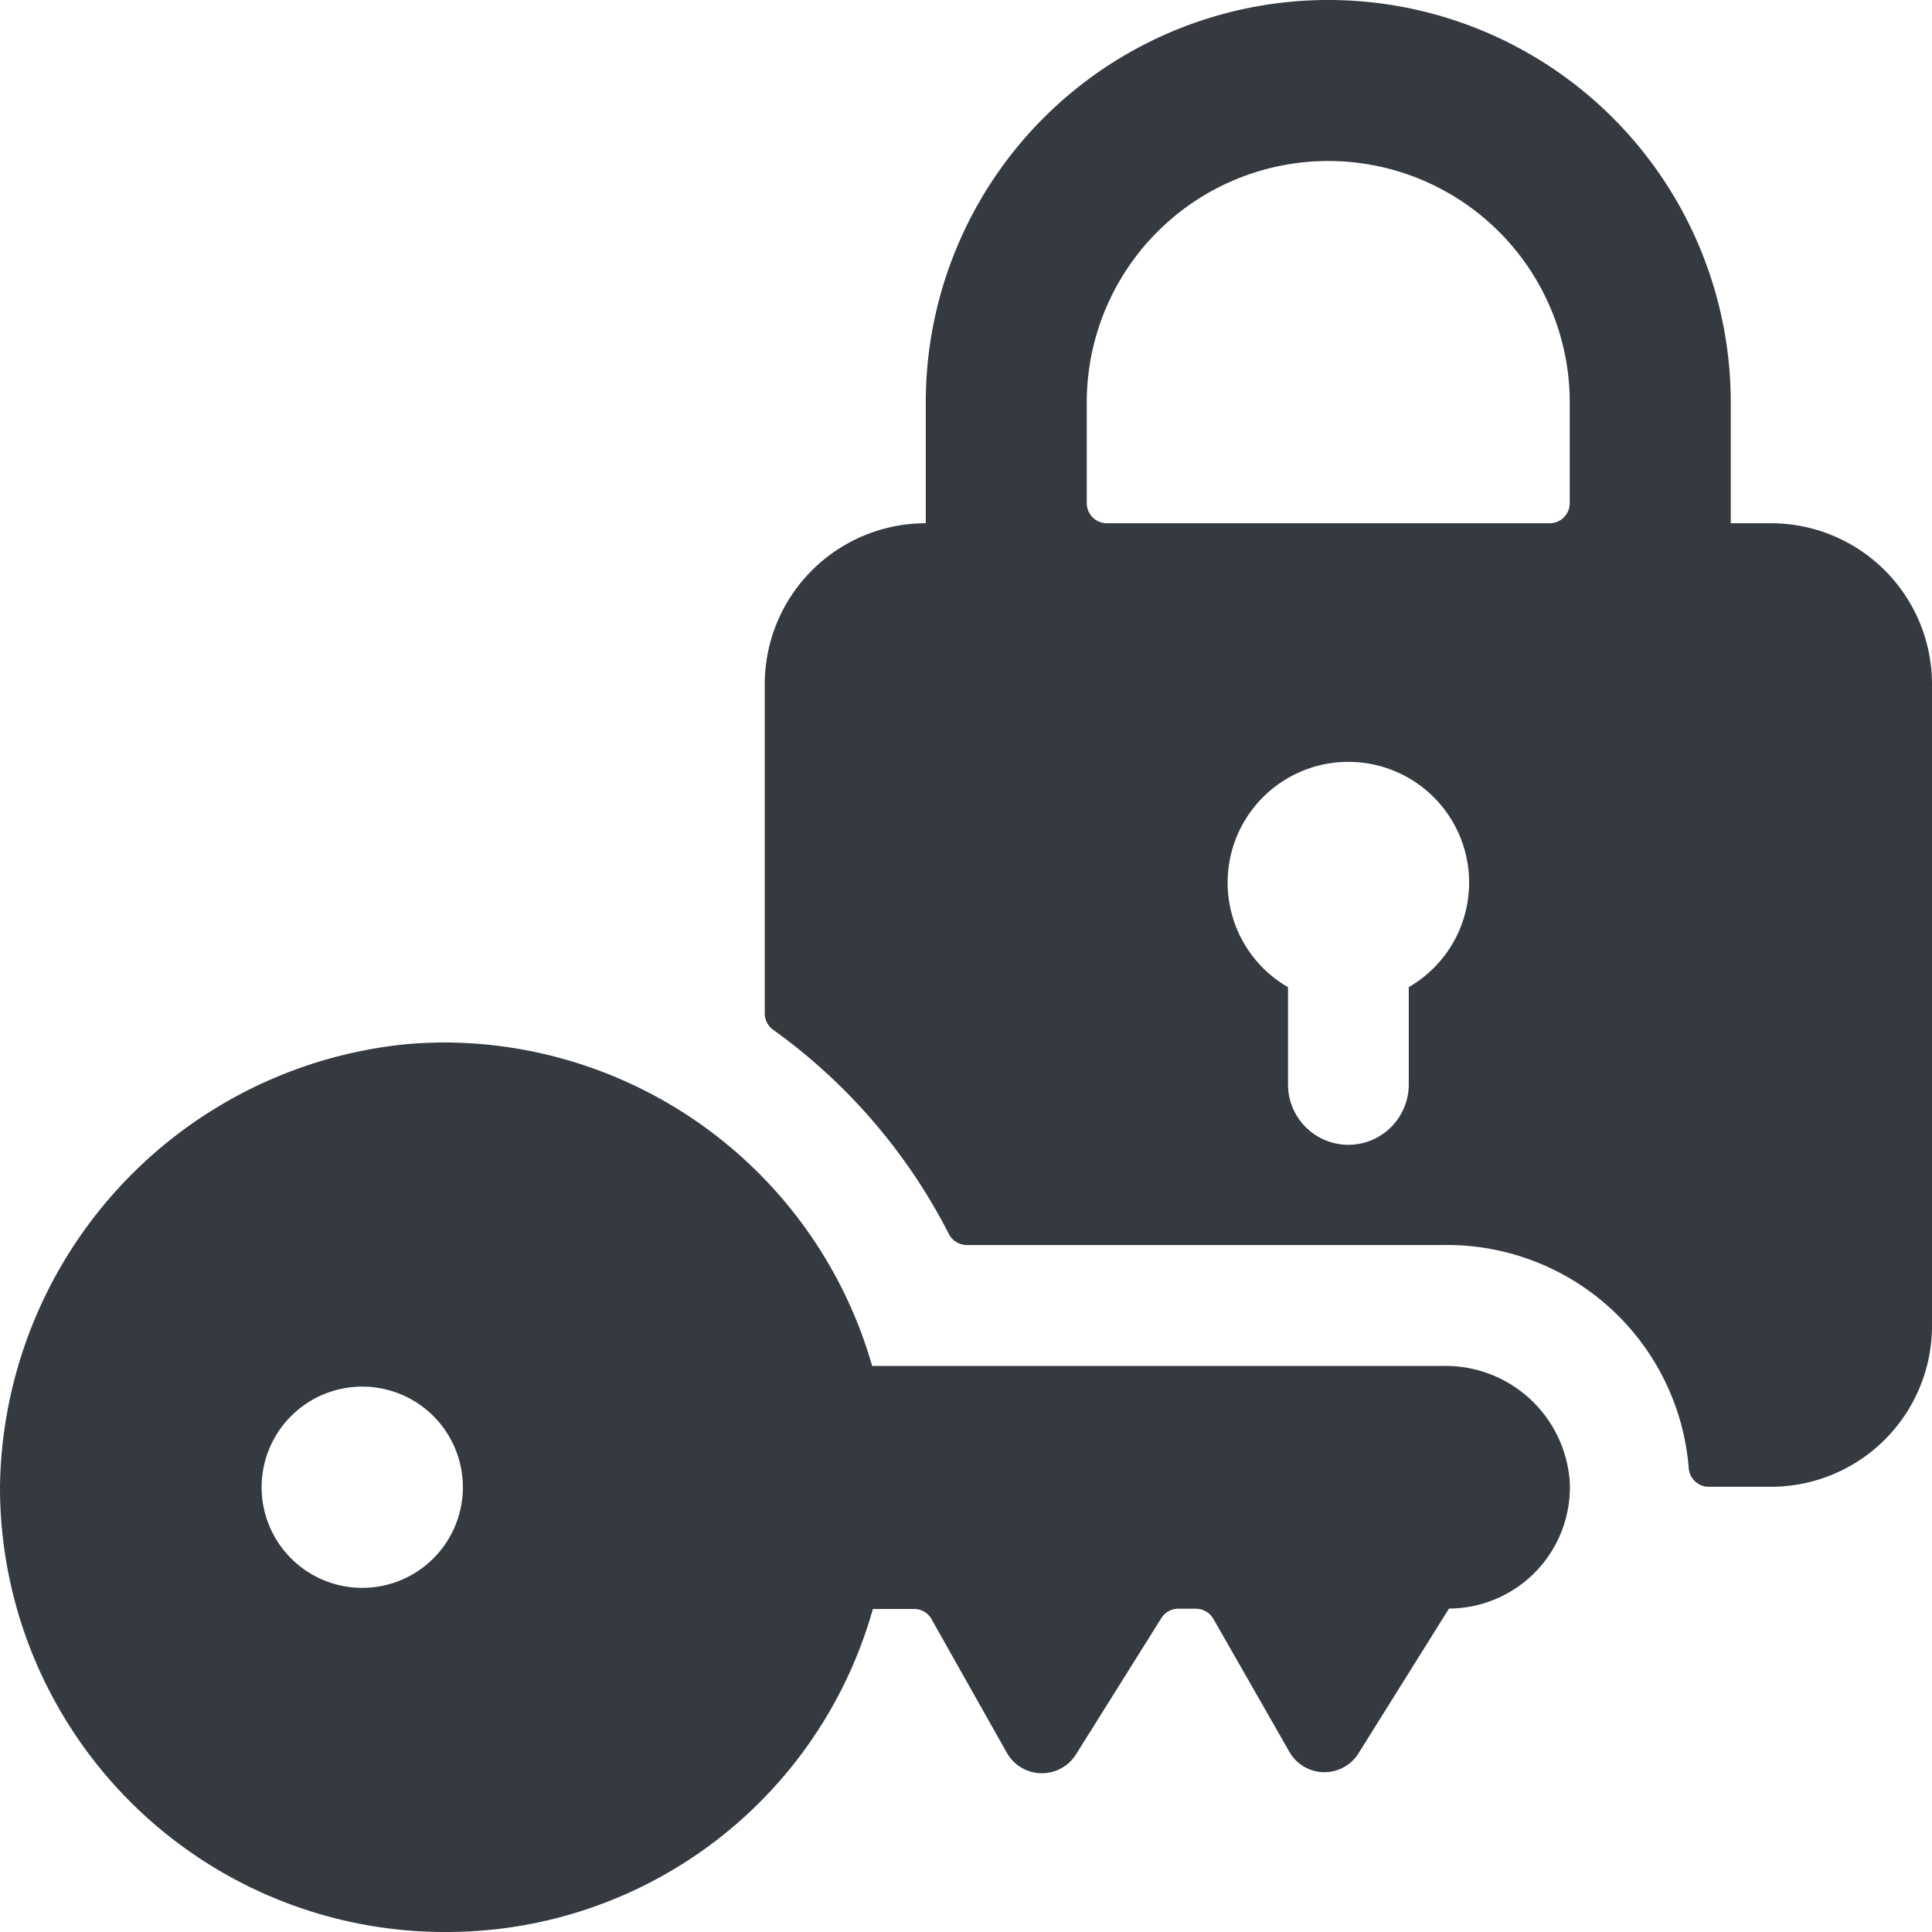 <svg xmlns="http://www.w3.org/2000/svg" viewBox="0 0 24 24"><style>path {fill:#343a40;}</style><title>key-lock</title><path d="M22,6.5h-.5V5a5,5,0,0,0-10,0V6.5a2,2,0,0,0-2,2v4.089a.25.25,0,0,0,.1.2,7.089,7.089,0,0,1,2.187,2.54.251.251,0,0,0,.223.137h5.919a3.012,3.012,0,0,1,3.049,2.771.249.249,0,0,0,.249.232H22a2,2,0,0,0,2-2V8.5A2,2,0,0,0,22,6.5ZM13.5,5a3,3,0,0,1,6,0V6.25a.25.25,0,0,1-.25.25h-5.5a.25.25,0,0,1-.25-.25Zm4,7.263v1.208a.75.75,0,0,1-1.5,0V12.263a1.5,1.5,0,1,1,1.5,0Z"/><path d="M19.5,18.406a1.547,1.547,0,0,0-1.566-1.438h-7.1a5.541,5.541,0,0,0-5.3-4.018c-.169,0-.341.008-.513.024A5.6,5.6,0,0,0,0,18.46,5.525,5.525,0,0,0,5.524,24H5.55a5.5,5.5,0,0,0,5.293-4.013l.51,0a.248.248,0,0,1,.219.127l.935,1.659a.5.5,0,0,0,.859.021L14.427,20.1a.248.248,0,0,1,.209-.116l.217,0a.254.254,0,0,1,.22.126l.945,1.653a.5.5,0,0,0,.858.017L18,19.982v0A1.507,1.507,0,0,0,19.5,18.406Zm-15,1.319a1.25,1.25,0,1,1,1.25-1.25A1.25,1.25,0,0,1,4.5,19.725Z"/></svg>